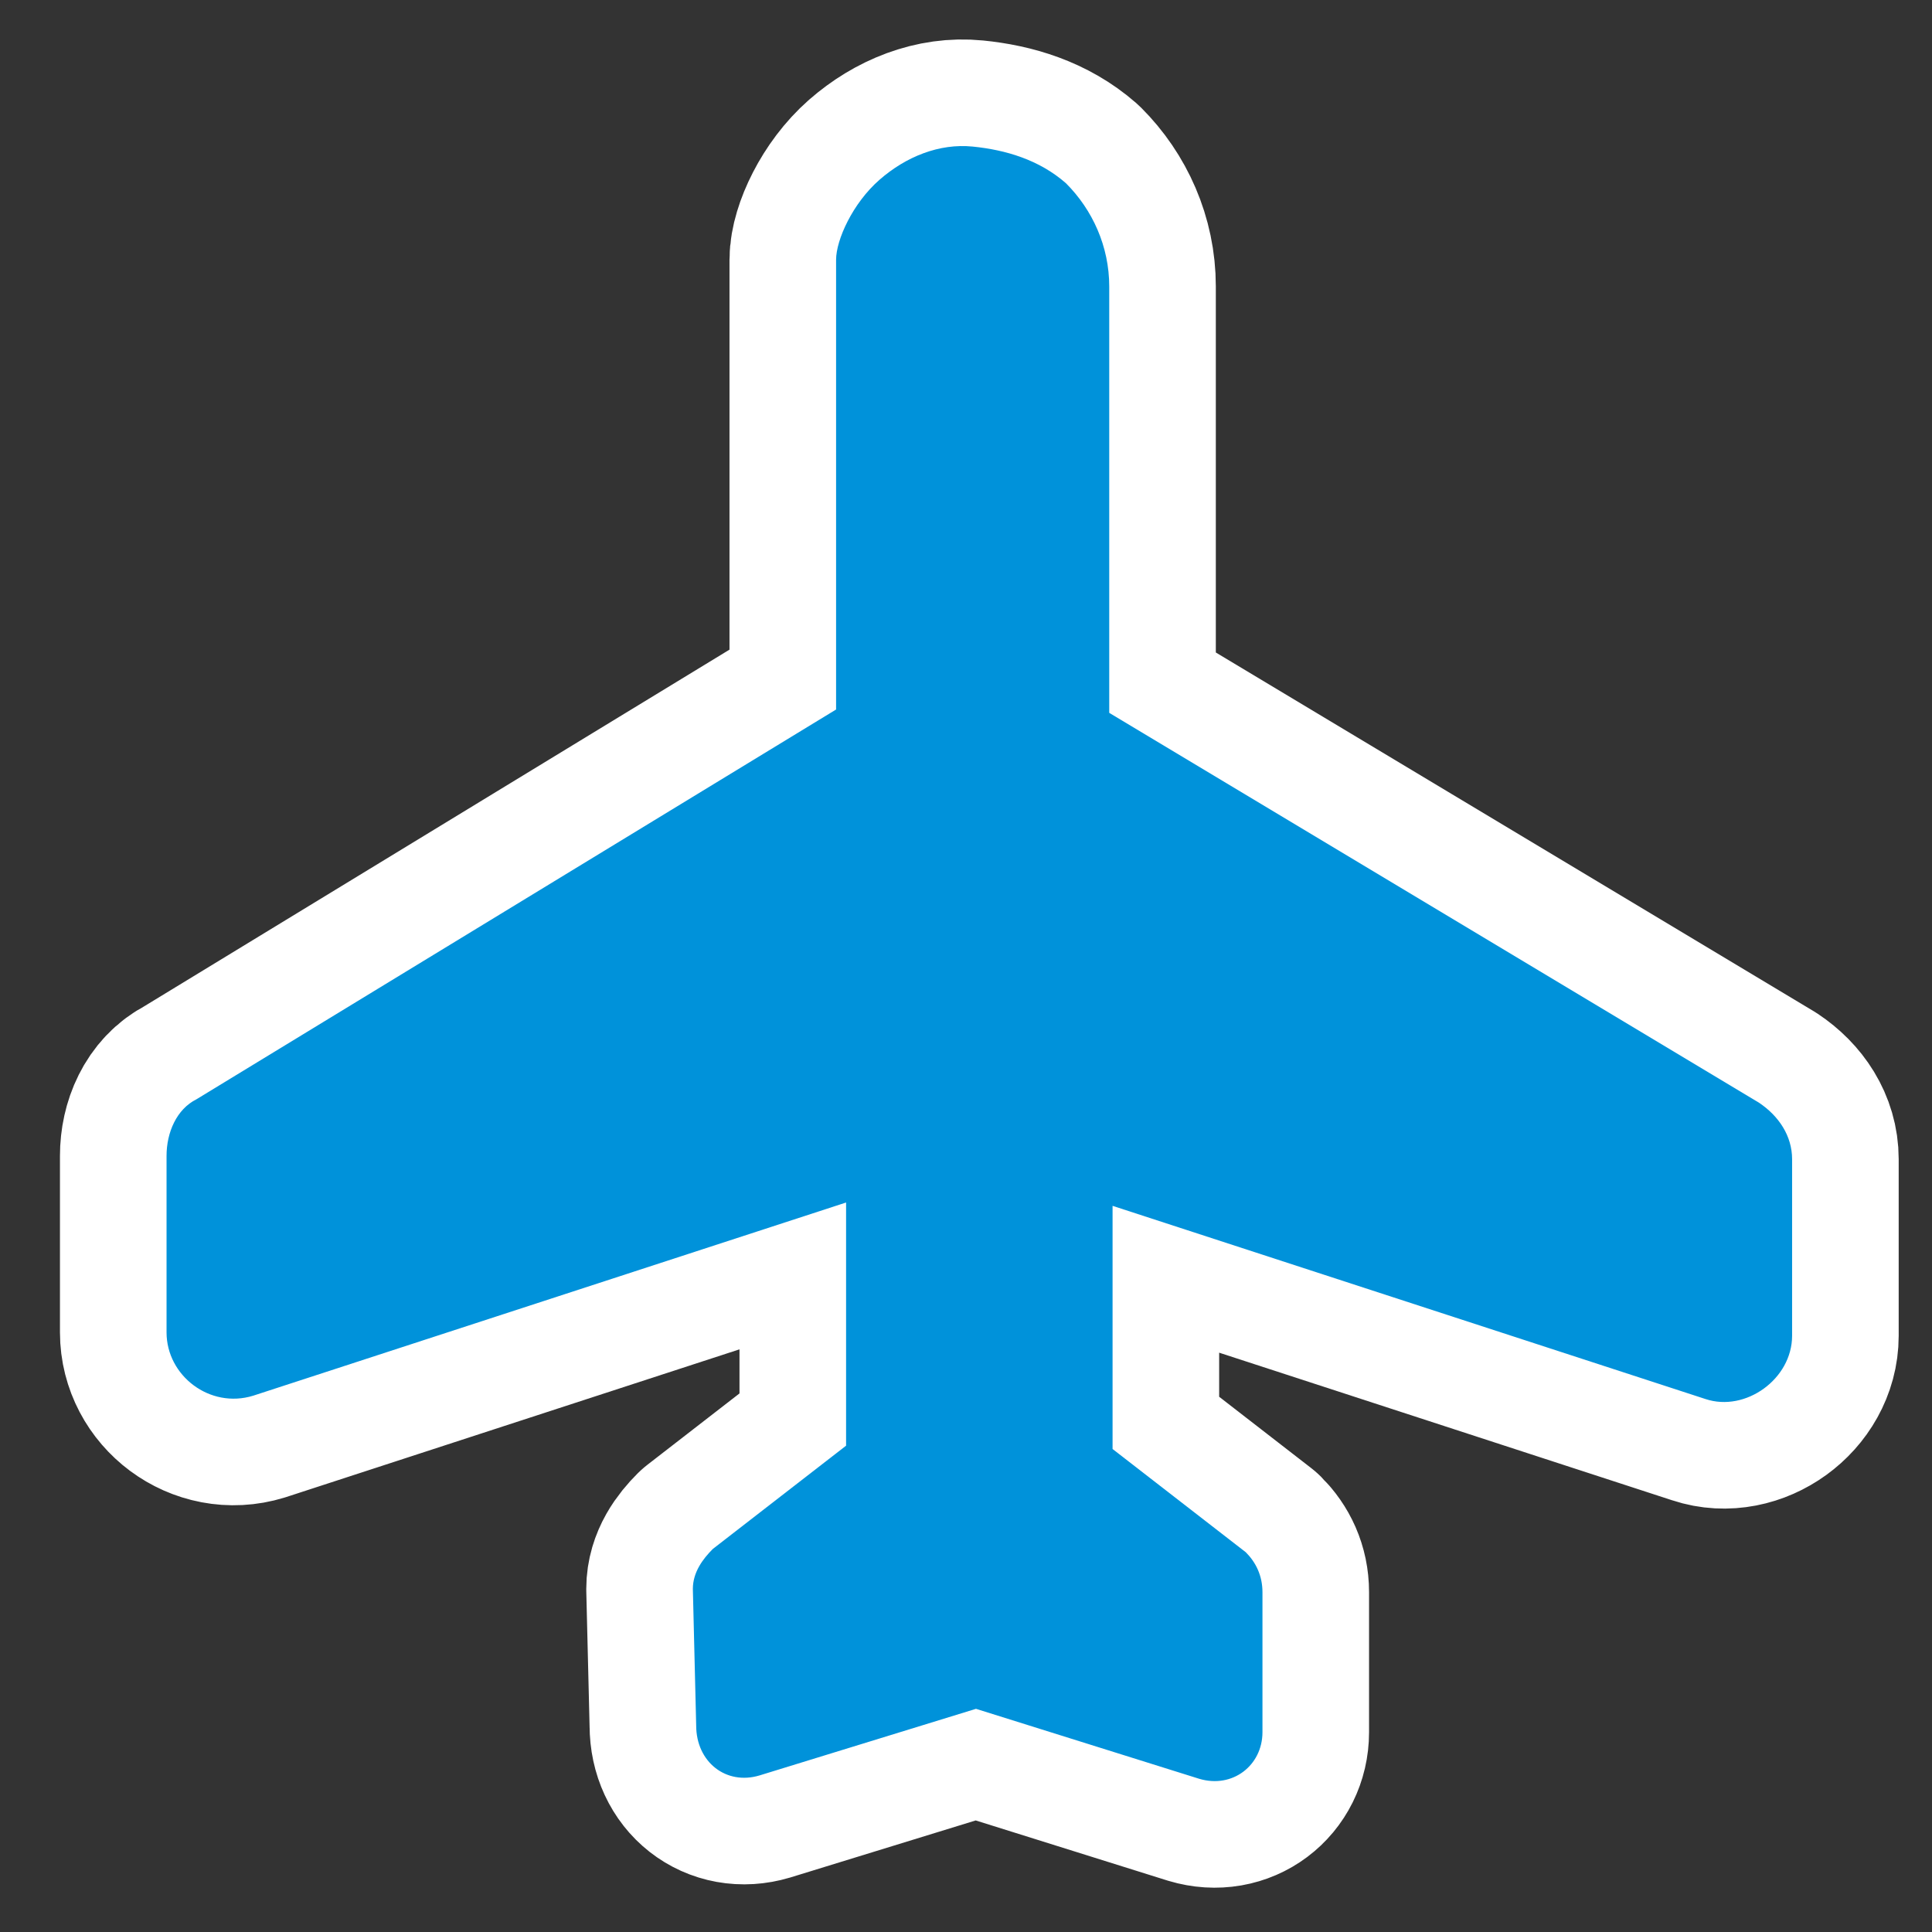 <svg xmlns="http://www.w3.org/2000/svg" version="1" width="580" height="580">
  <rect width="100%" height="100%" fill="#333333" stroke="none"/>
  <path white-space="normal" d="M264 54c-8 7-13 18-13 24v135L59 330c-6 3-9 10-9 17v53c0 13 13 23 26 19l178-58v73l-40 31c-3 3-6 7-6 12l1 41c0 11 9 18 19 15l65-20 67 21c10 3 19-4 19-14v-42c0-5-2-9-5-12l-40-31v-73l178 58c12 4 26-6 26-19v-53c0-7-4-13-10-17L333 214V86c0-12-5-23-13-31-8-7-18-10-28-11s-20 3-28 10z" solid-color="#000000" color="#000" stroke-width="64" fill="none" stroke-linejoin="round" stroke="#fff"/>
  <path d="M264 54c-8 7-13 18-13 24v135L59 330c-6 3-9 10-9 17v53c0 13 13 23 26 19l178-58v73l-40 31c-3 3-6 7-6 12l1 41c0 11 9 18 19 15l65-20 67 21c10 3 19-4 19-14v-42c0-5-2-9-5-12l-40-31v-73l178 58c12 4 26-6 26-19v-53c0-7-4-13-10-17L333 214V86c0-12-5-23-13-31-8-7-18-10-28-11s-20 3-28 10z" white-space="normal" fill="#0092da" color="#000" solid-color="#000000"/>
</svg>
